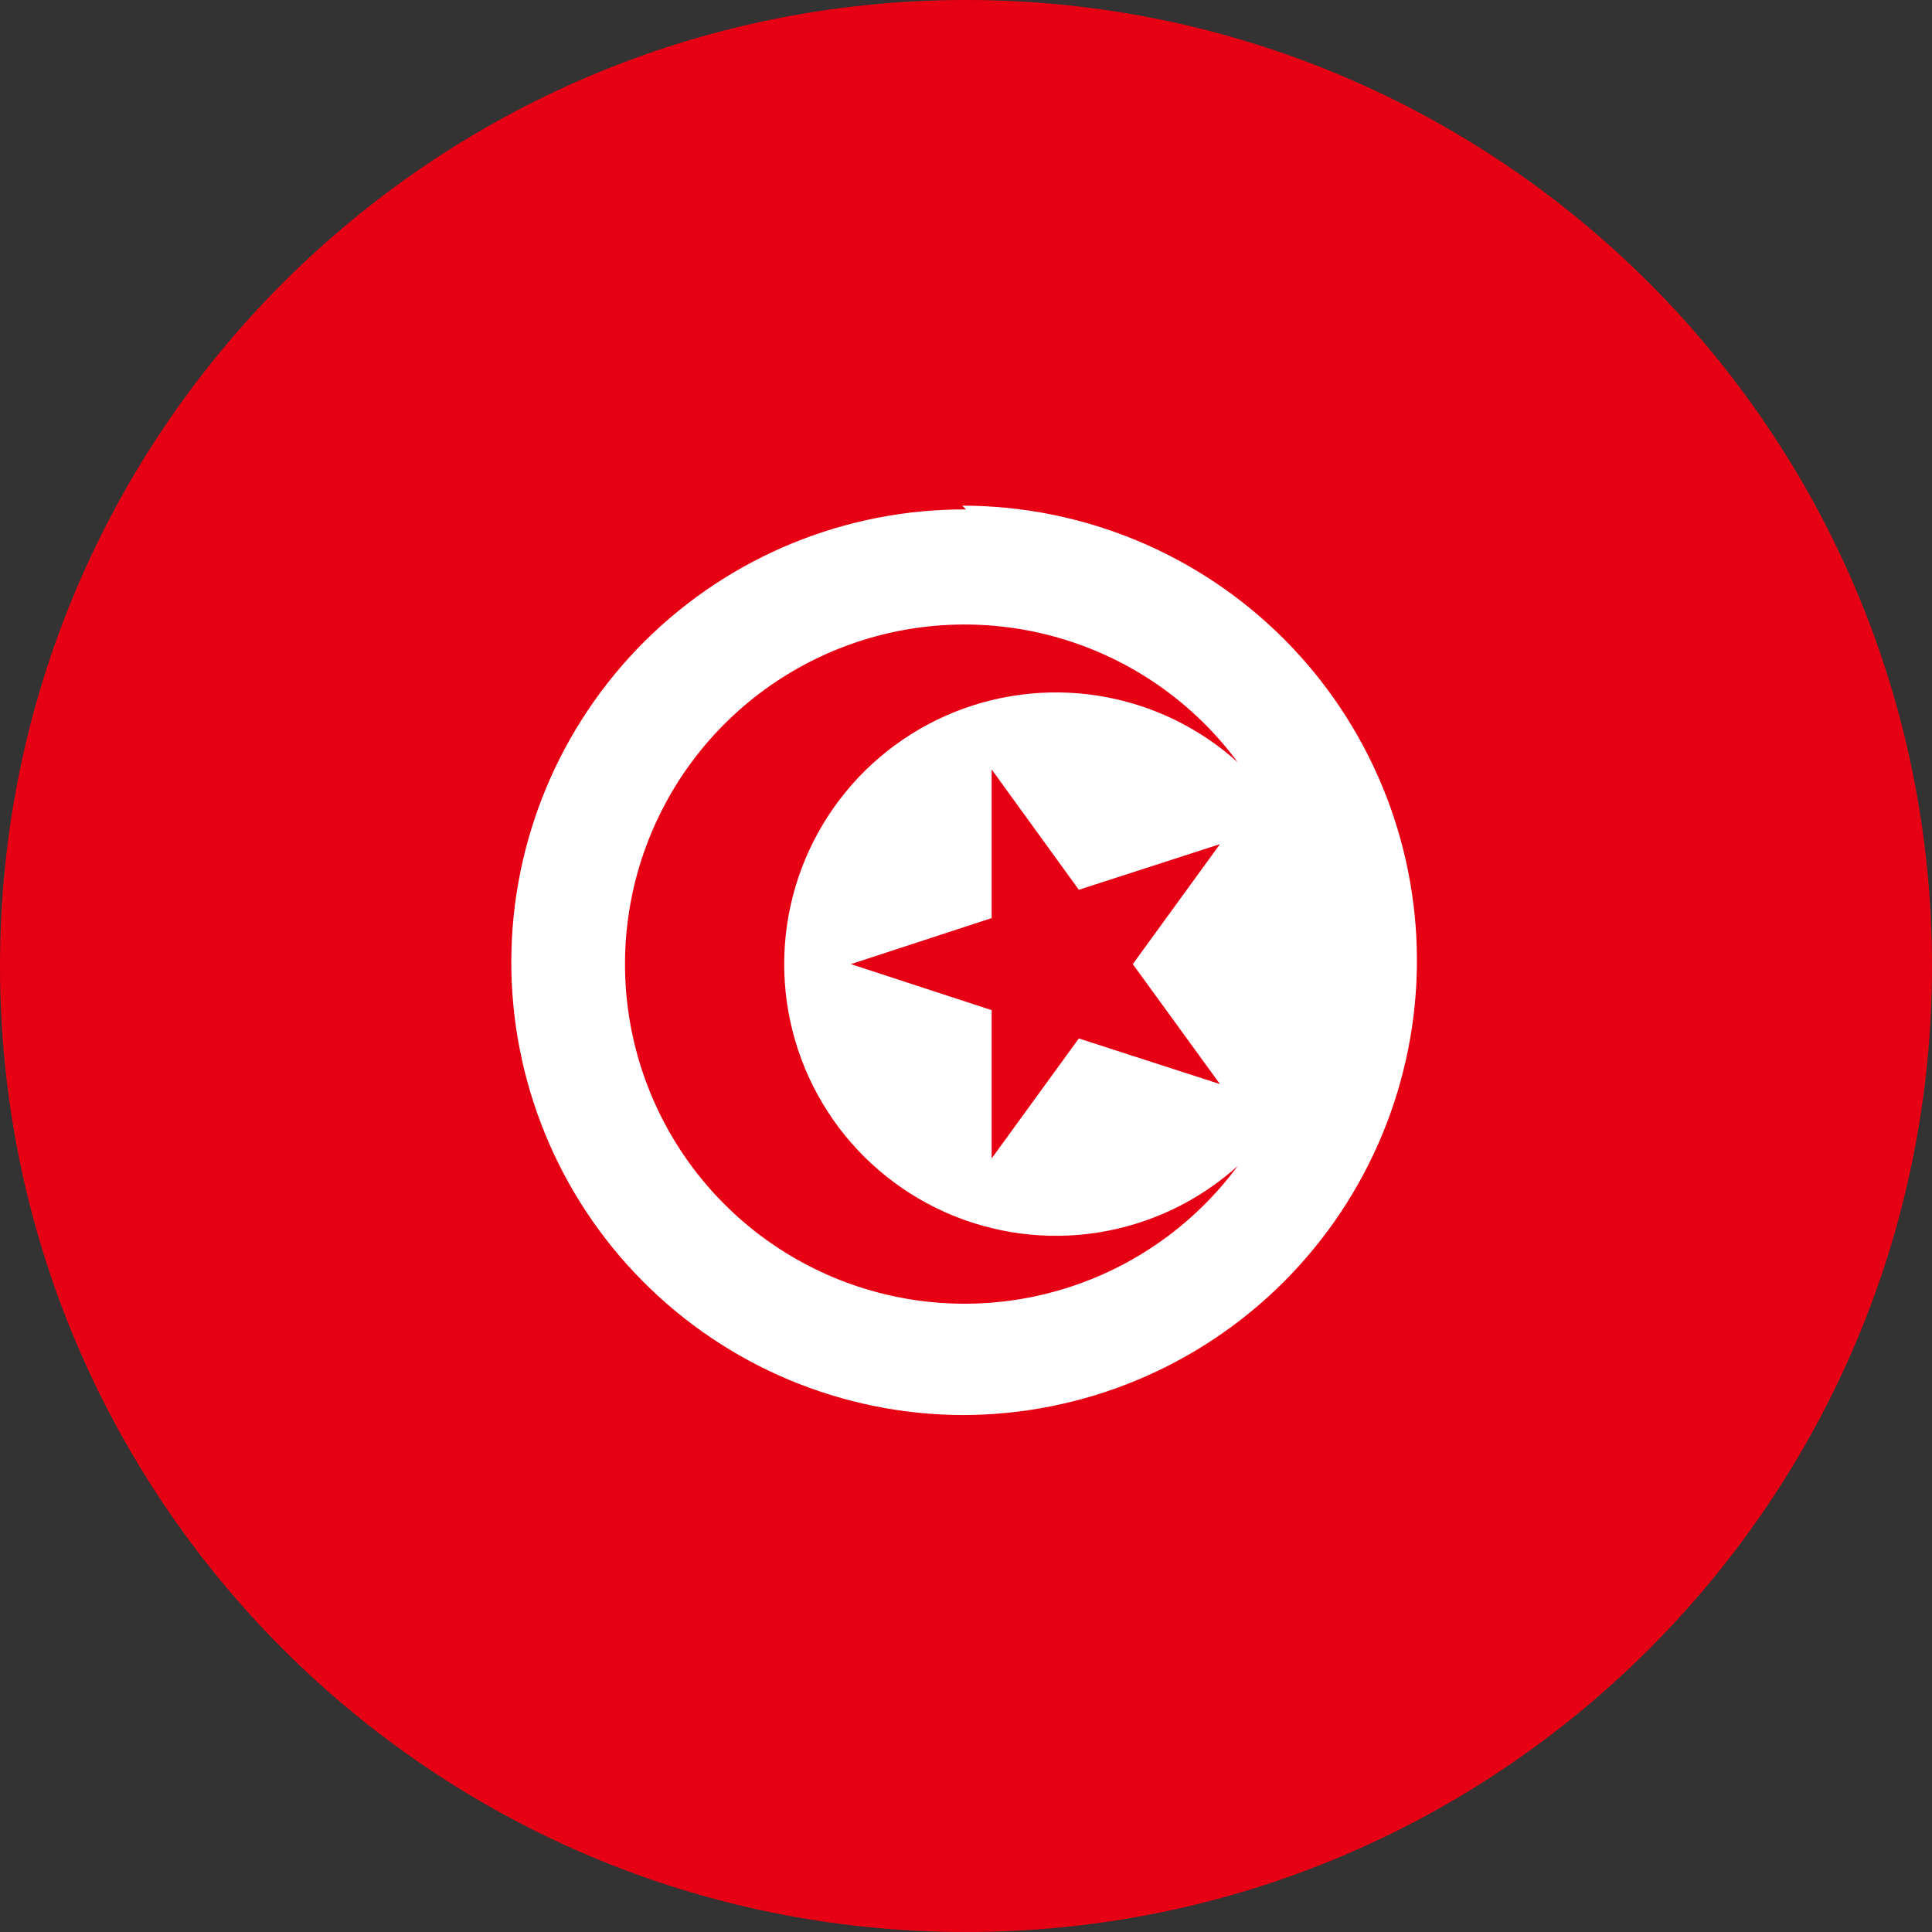 <svg width="40" height="40" viewBox="0 0 40 40" fill="none" xmlns="http://www.w3.org/2000/svg">
<rect x="0" y="0" width="40" height="40" fill="#333333" stroke="none"/>
<g clip-path="url(#clip0_17544_70132)">
<path d="M0 0H40V40H0V0Z" fill="#E70013"/>
<path d="M20 10.547C17.514 10.537 15.125 11.514 13.359 13.265C11.594 15.016 10.596 17.396 10.586 19.883C10.576 22.369 11.553 24.758 13.304 26.523C15.055 28.289 17.436 29.287 19.922 29.297C22.419 29.297 24.813 28.305 26.579 26.54C28.344 24.774 29.336 22.38 29.336 19.883C29.336 17.386 28.344 14.992 26.579 13.226C24.813 11.461 22.419 10.469 19.922 10.469L20 10.547ZM25.625 24.141C24.745 25.331 23.512 26.213 22.102 26.661C20.692 27.11 19.176 27.102 17.771 26.639C16.365 26.176 15.141 25.281 14.274 24.082C13.407 22.883 12.94 21.441 12.94 19.961C12.94 18.481 13.407 17.039 14.274 15.84C15.141 14.641 16.365 13.746 17.771 13.283C19.176 12.82 20.692 12.812 22.102 13.261C23.512 13.709 24.745 14.591 25.625 15.781C24.817 15.053 23.815 14.575 22.741 14.405C21.667 14.235 20.567 14.38 19.573 14.822C18.579 15.264 17.735 15.985 17.143 16.897C16.551 17.809 16.236 18.873 16.236 19.961C16.236 21.048 16.551 22.113 17.143 23.025C17.735 23.937 18.579 24.657 19.573 25.1C20.567 25.542 21.667 25.687 22.741 25.517C23.815 25.346 24.817 24.868 25.625 24.141ZM25.258 22.445L22.336 21.5L20.531 23.984V20.914L17.617 19.961L20.531 19.008V15.93L22.336 18.422L25.258 17.477L23.453 19.961L25.258 22.445Z" fill="white"/>
</g>
<defs>
<clipPath id="clip0_17544_70132">
<path d="M0 20C0 8.954 8.954 0 20 0C31.046 0 40 8.954 40 20C40 31.046 31.046 40 20 40C8.954 40 0 31.046 0 20Z" fill="white"/>
</clipPath>
</defs>
</svg>
